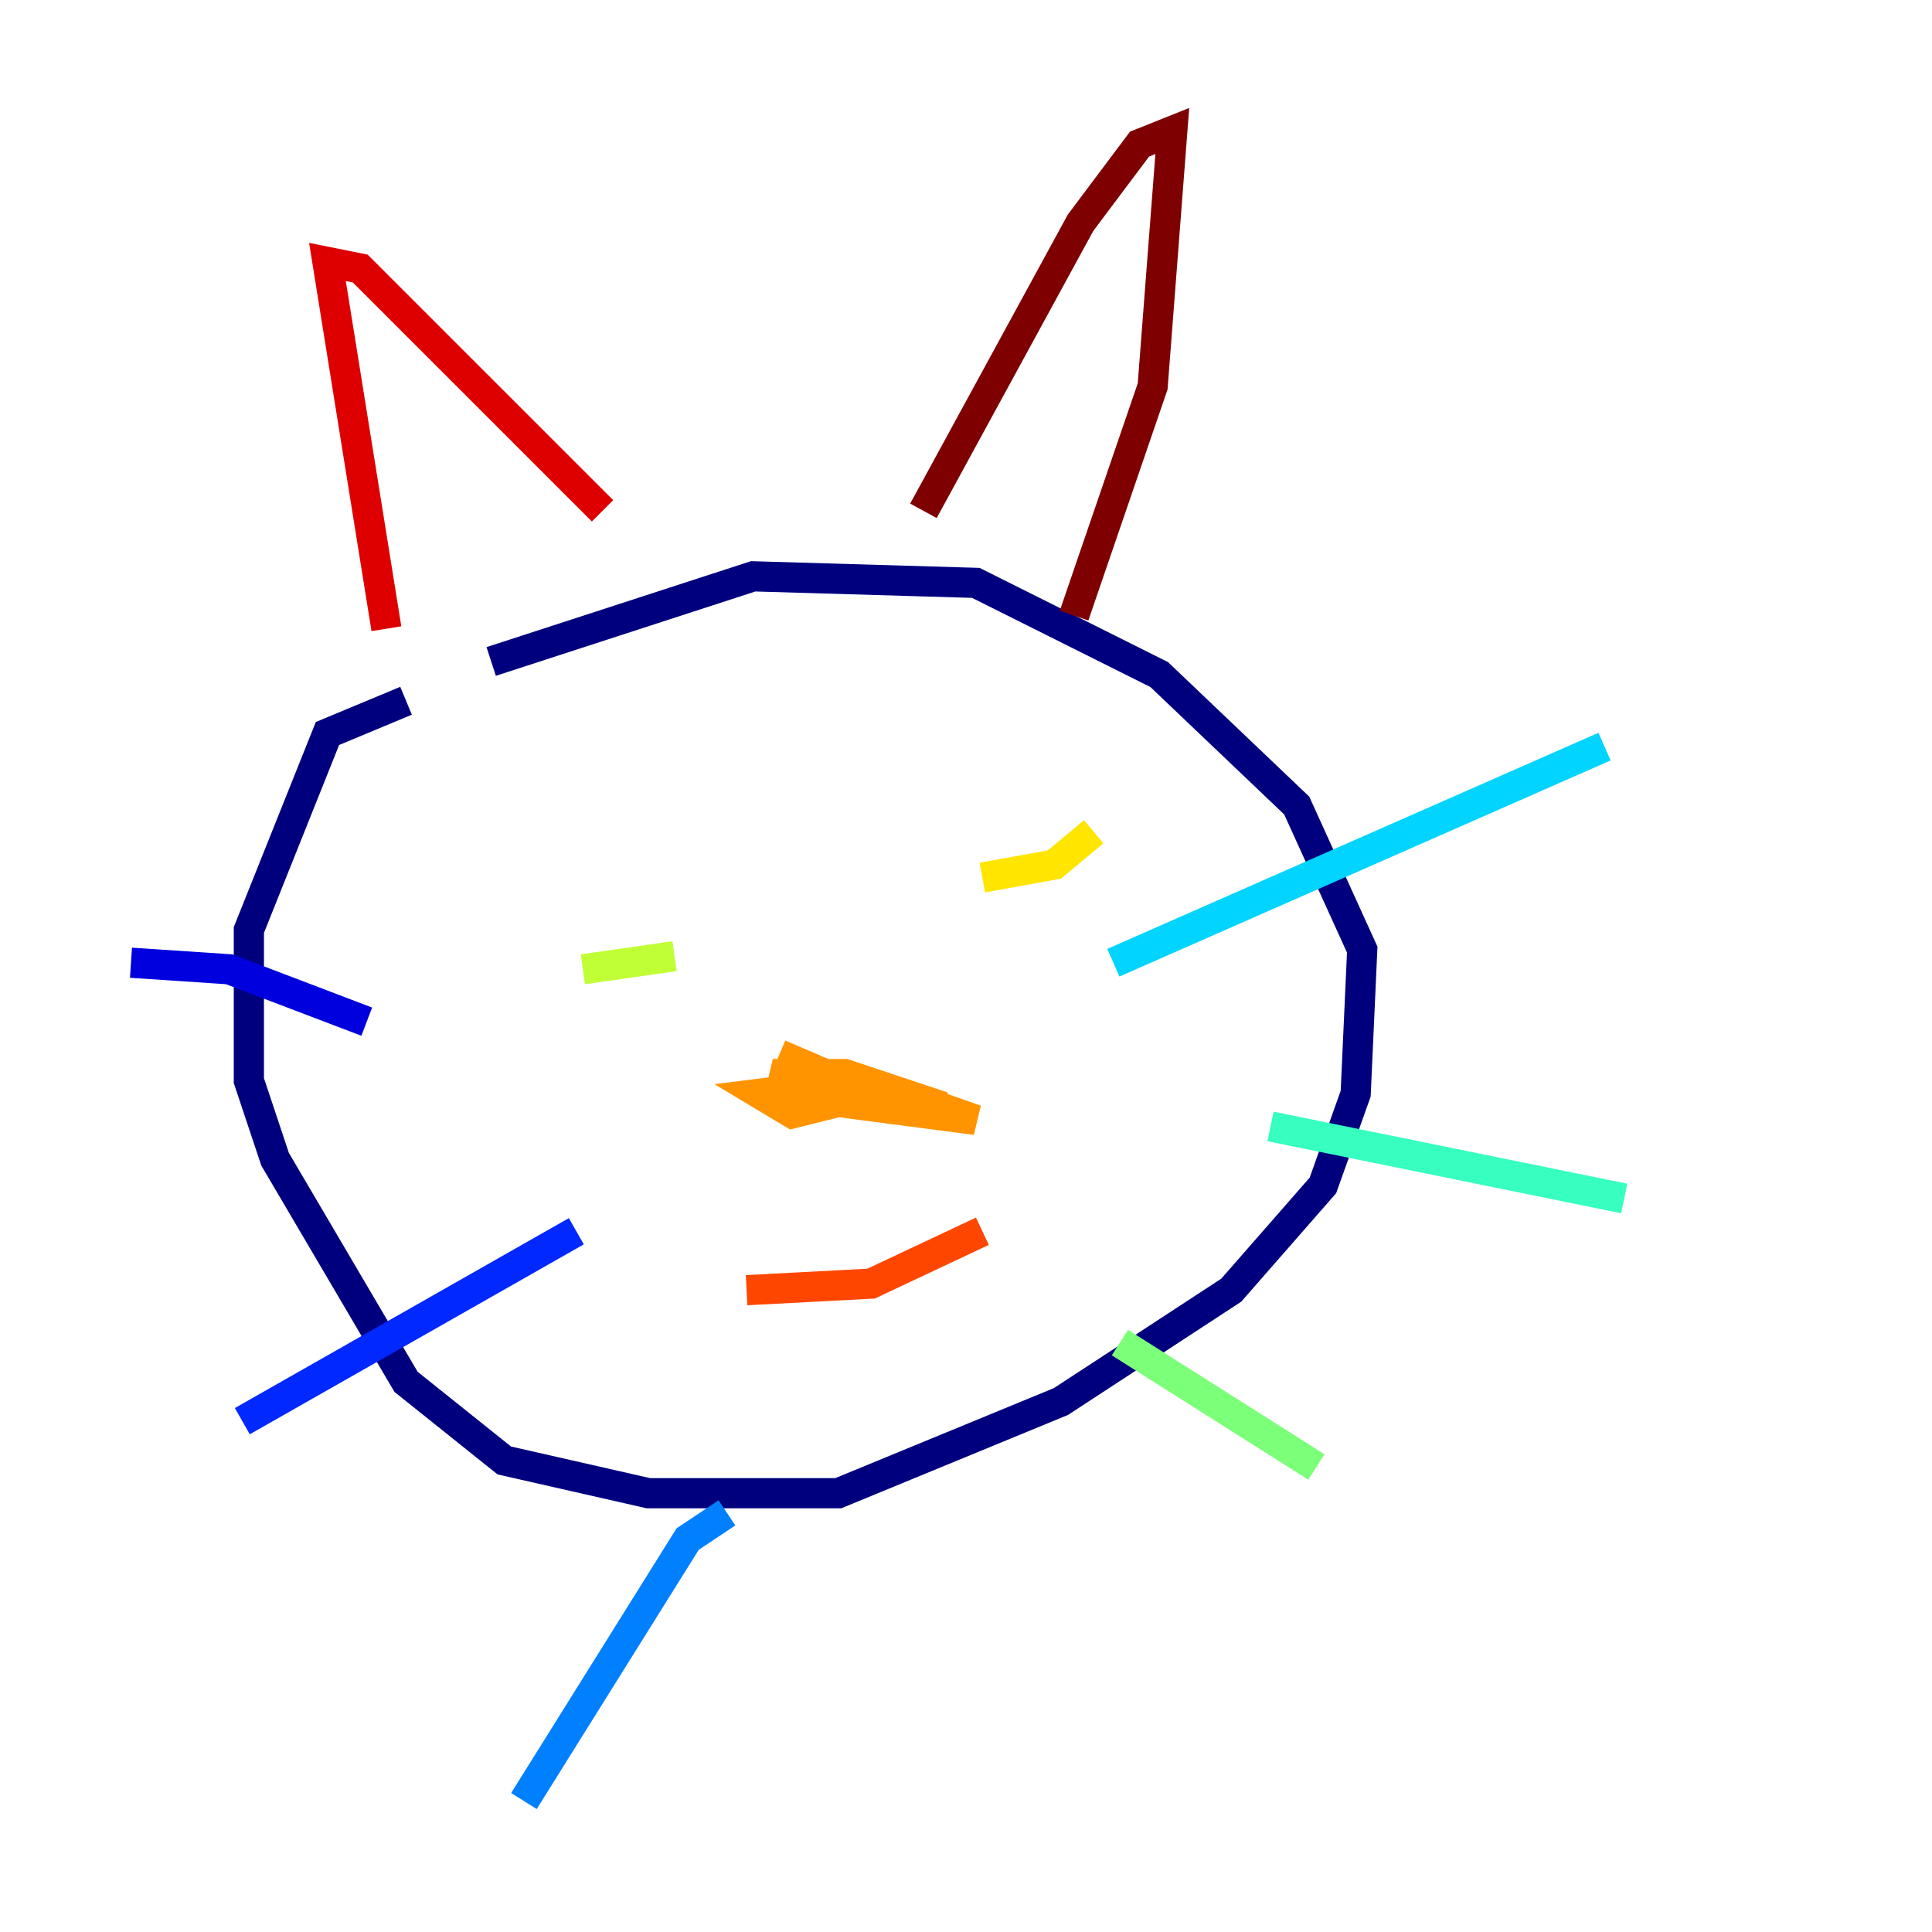 <?xml version="1.0" encoding="utf-8" ?>
<svg baseProfile="tiny" height="128" version="1.2" viewBox="0,0,128,128" width="128" xmlns="http://www.w3.org/2000/svg" xmlns:ev="http://www.w3.org/2001/xml-events" xmlns:xlink="http://www.w3.org/1999/xlink"><defs /><polyline fill="none" points="26.902,46.427 21.695,48.597 16.488,61.614 16.488,71.593 18.224,76.8 26.902,91.552 33.41,96.759 42.956,98.929 55.539,98.929 70.291,92.854 81.573,85.478 87.647,78.536 89.817,72.461 90.251,62.915 85.912,53.37 76.8,44.691 64.651,38.617 49.898,38.183 32.542,43.824" stroke="#00007f" stroke-width="2" /><polyline fill="none" points="24.298,67.688 15.186,64.217 8.678,63.783" stroke="#0000de" stroke-width="2" /><polyline fill="none" points="38.183,81.573 16.054,94.156" stroke="#0028ff" stroke-width="2" /><polyline fill="none" points="48.163,100.231 45.559,101.966 34.712,119.322" stroke="#0080ff" stroke-width="2" /><polyline fill="none" points="73.763,63.783 106.305,49.464" stroke="#00d4ff" stroke-width="2" /><polyline fill="none" points="84.176,74.63 107.607,79.403" stroke="#36ffc0" stroke-width="2" /><polyline fill="none" points="74.197,88.949 87.214,97.193" stroke="#7cff79" stroke-width="2" /><polyline fill="none" points="38.617,64.217 44.691,63.349" stroke="#c0ff36" stroke-width="2" /><polyline fill="none" points="65.085,58.142 69.858,57.275 72.461,55.105" stroke="#ffe500" stroke-width="2" /><polyline fill="none" points="62.481,73.329 55.973,71.159 51.2,71.159 54.671,72.895 64.651,74.197 57.275,71.593 50.332,72.461 52.502,73.763 57.709,72.461 51.634,69.858" stroke="#ff9400" stroke-width="2" /><polyline fill="none" points="65.085,81.573 57.709,85.044 49.464,85.478" stroke="#ff4600" stroke-width="2" /><polyline fill="none" points="25.6,41.654 21.695,17.356 23.864,17.79 39.919,33.844" stroke="#de0000" stroke-width="2" /><polyline fill="none" points="61.18,33.844 71.593,14.752 75.498,9.546 77.668,8.678 76.366,25.6 71.159,40.786" stroke="#7f0000" stroke-width="2" /></svg>